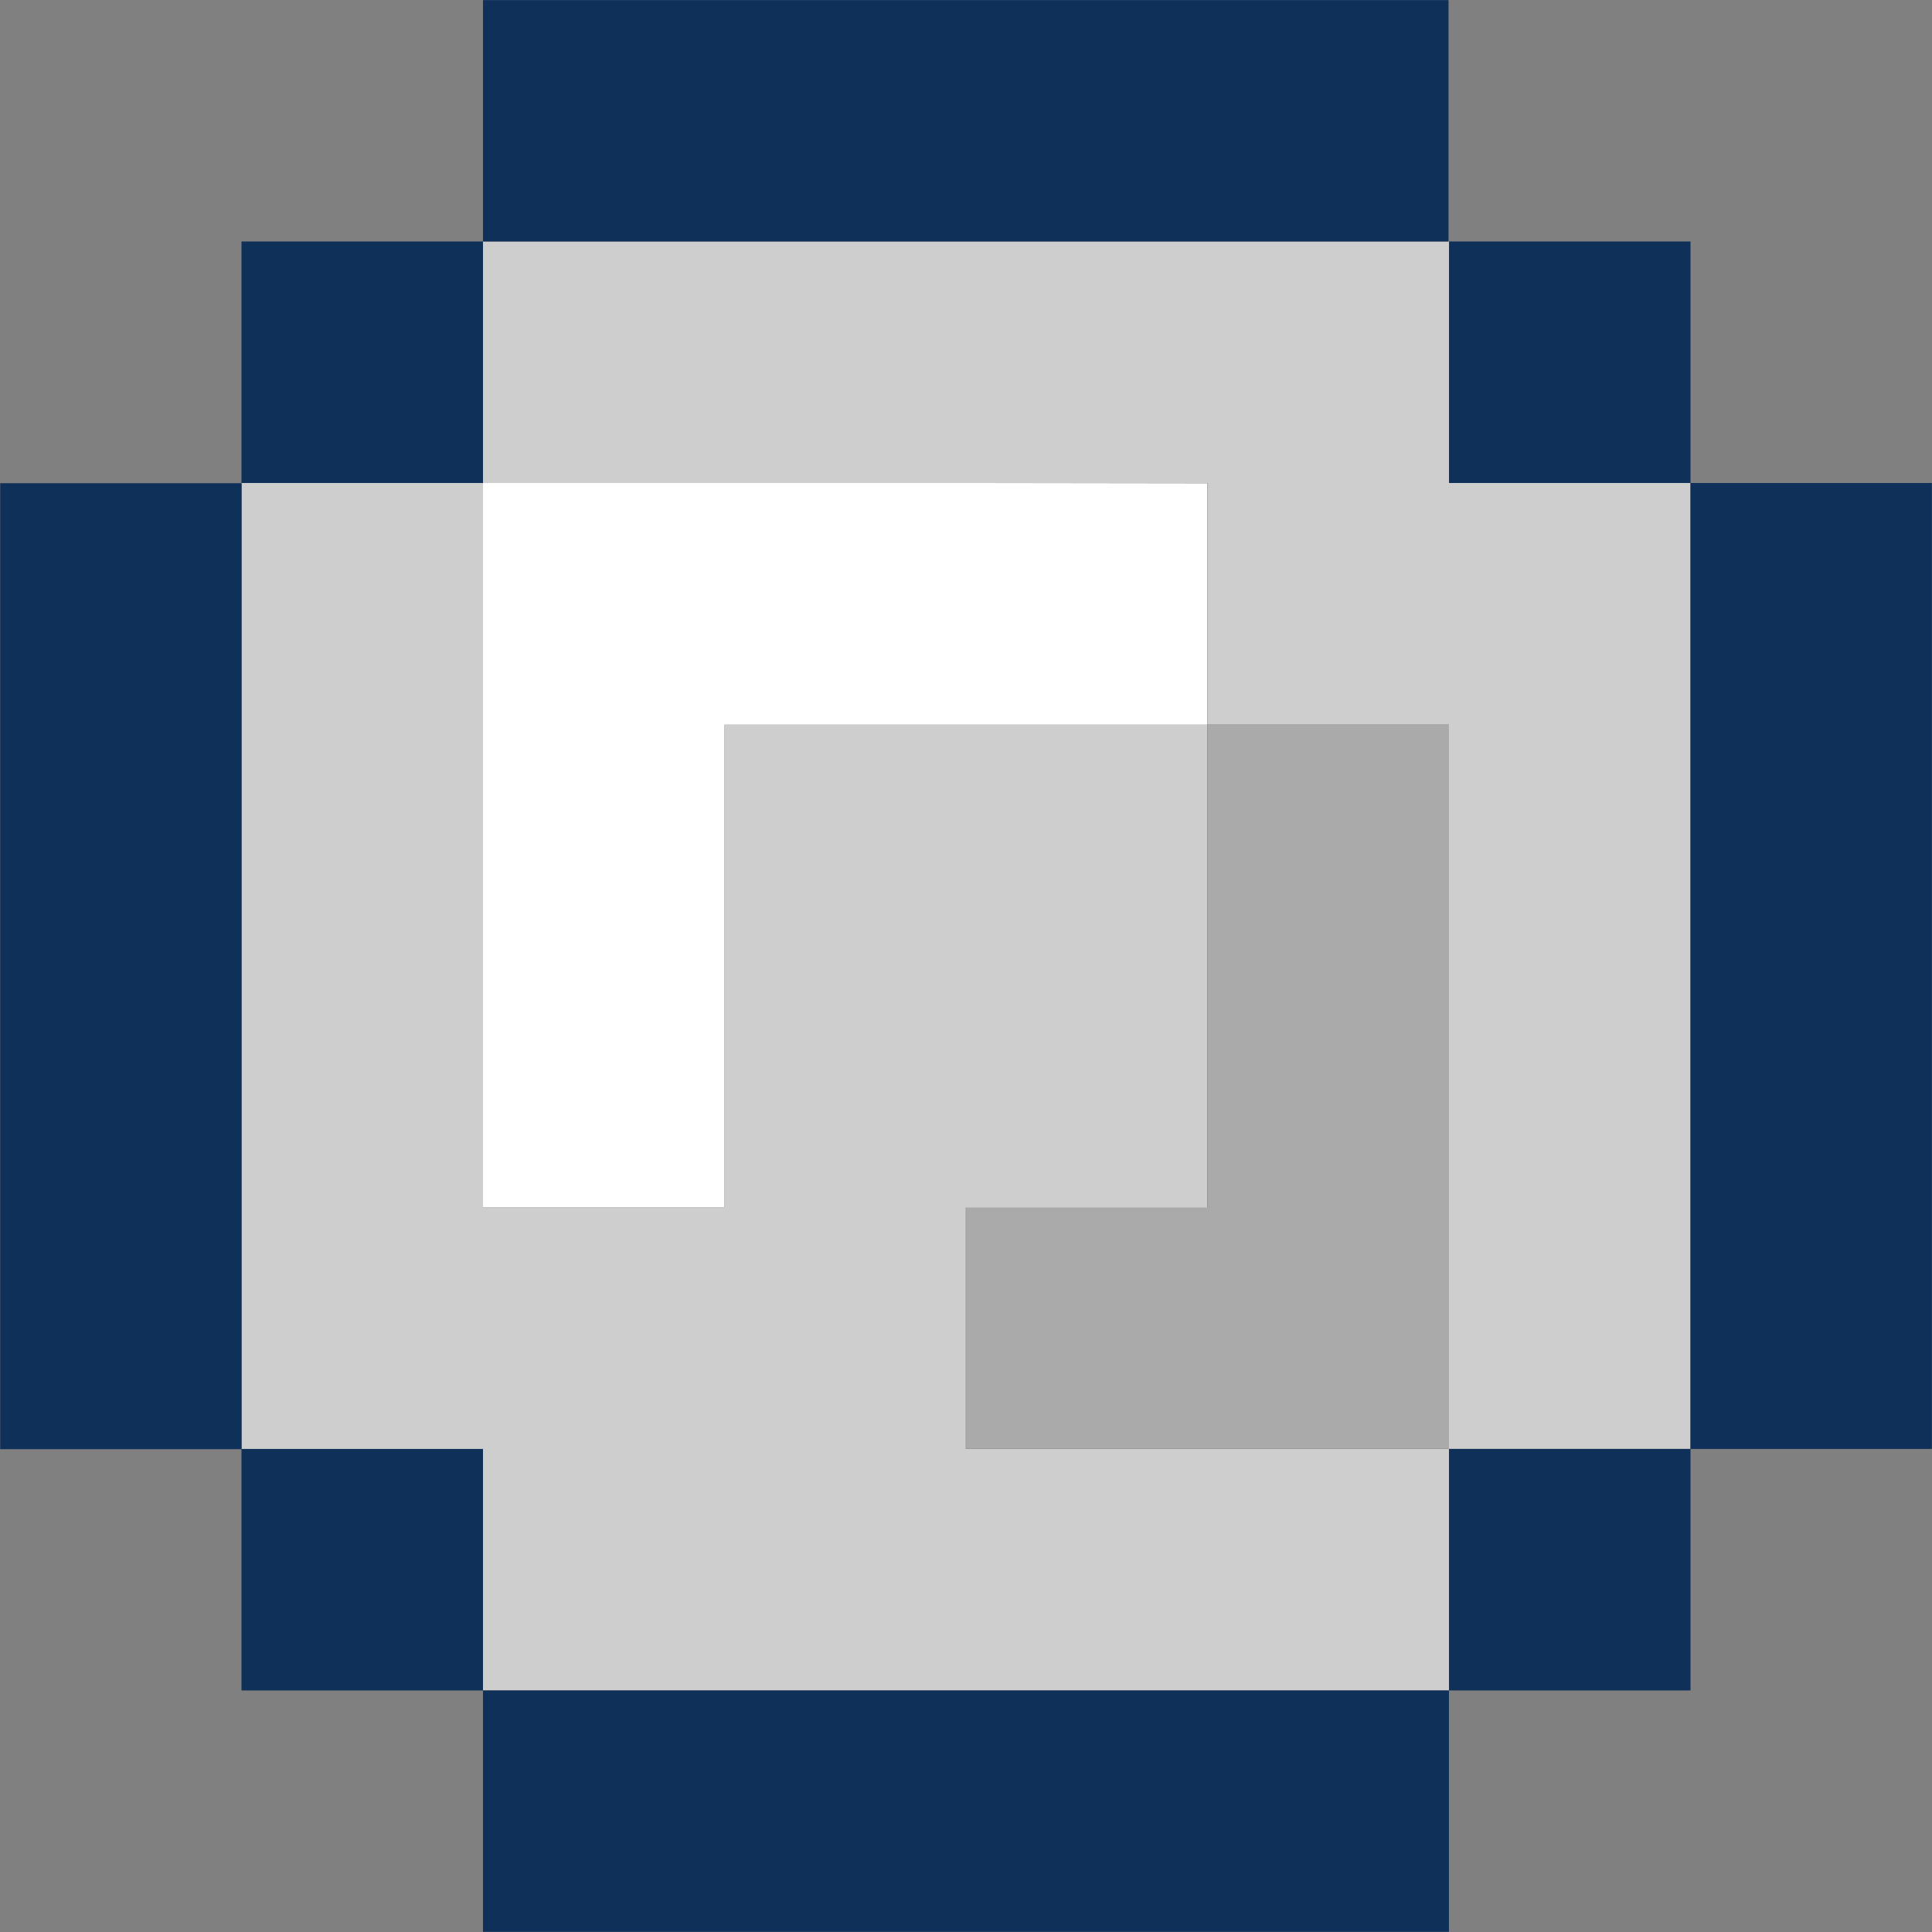 <svg xmlns="http://www.w3.org/2000/svg" width="35.217" height="35.217" viewBox="0 0 35.217 35.217">
  <rect x="0" y="0" width="35.217" height="35.217" fill="#808080" stroke="none"/>
  <g id="Group_19" data-name="Group 19" transform="translate(-275.596 -740.823)">
    <path id="Path_3" data-name="Path 3" d="M293.2,749.627h-8.8v13.206h4.4v-8.8h8.8v-4.4Z" fill="#fff"/>
    <path id="Path_4" data-name="Path 4" d="M297.607,754.029v8.8h-4.4v4.4h8.8V754.029Z" fill="#aaa"/>
    <g id="Group_17" data-name="Group 17">
      <path id="Path_5" data-name="Path 5" d="M302.009,749.627v-4.4H284.4v4.4h13.206v4.4h4.4v13.206h4.4V749.627Z" fill="#cecece"/>
      <path id="Path_6" data-name="Path 6" d="M293.2,767.235v-4.4h4.4v-8.8h-8.8v8.8h-4.4V749.627H280v17.608h4.4v4.4h17.608v-4.4h-8.8Z" fill="#cecece"/>
    </g>
    <g id="Group_18" data-name="Group 18">
      <path id="Path_7" data-name="Path 7" d="M293.2,745.225h8.8v-4.4H284.4v4.4h8.8Z" fill="#0e3059"/>
      <rect id="Rectangle_74" data-name="Rectangle 74" width="4.402" height="4.402" transform="translate(279.998 745.225)" fill="#0e3059"/>
      <rect id="Rectangle_75" data-name="Rectangle 75" width="4.402" height="4.402" transform="translate(302.009 745.225)" fill="#0e3059"/>
      <path id="Path_8" data-name="Path 8" d="M306.411,749.627v17.608h4.4V749.627Z" fill="#0e3059"/>
      <path id="Path_9" data-name="Path 9" d="M280,758.431v-8.8h-4.4v17.608H280v-8.8Z" fill="#0e3059"/>
      <rect id="Rectangle_76" data-name="Rectangle 76" width="4.402" height="4.402" transform="translate(279.998 767.235)" fill="#0e3059"/>
      <rect id="Rectangle_77" data-name="Rectangle 77" width="4.402" height="4.402" transform="translate(302.009 767.235)" fill="#0e3059"/>
      <path id="Path_10" data-name="Path 10" d="M293.2,771.637h-8.8v4.4h17.608v-4.4h-8.8Z" fill="#0e3059"/>
    </g>
  </g>
</svg>